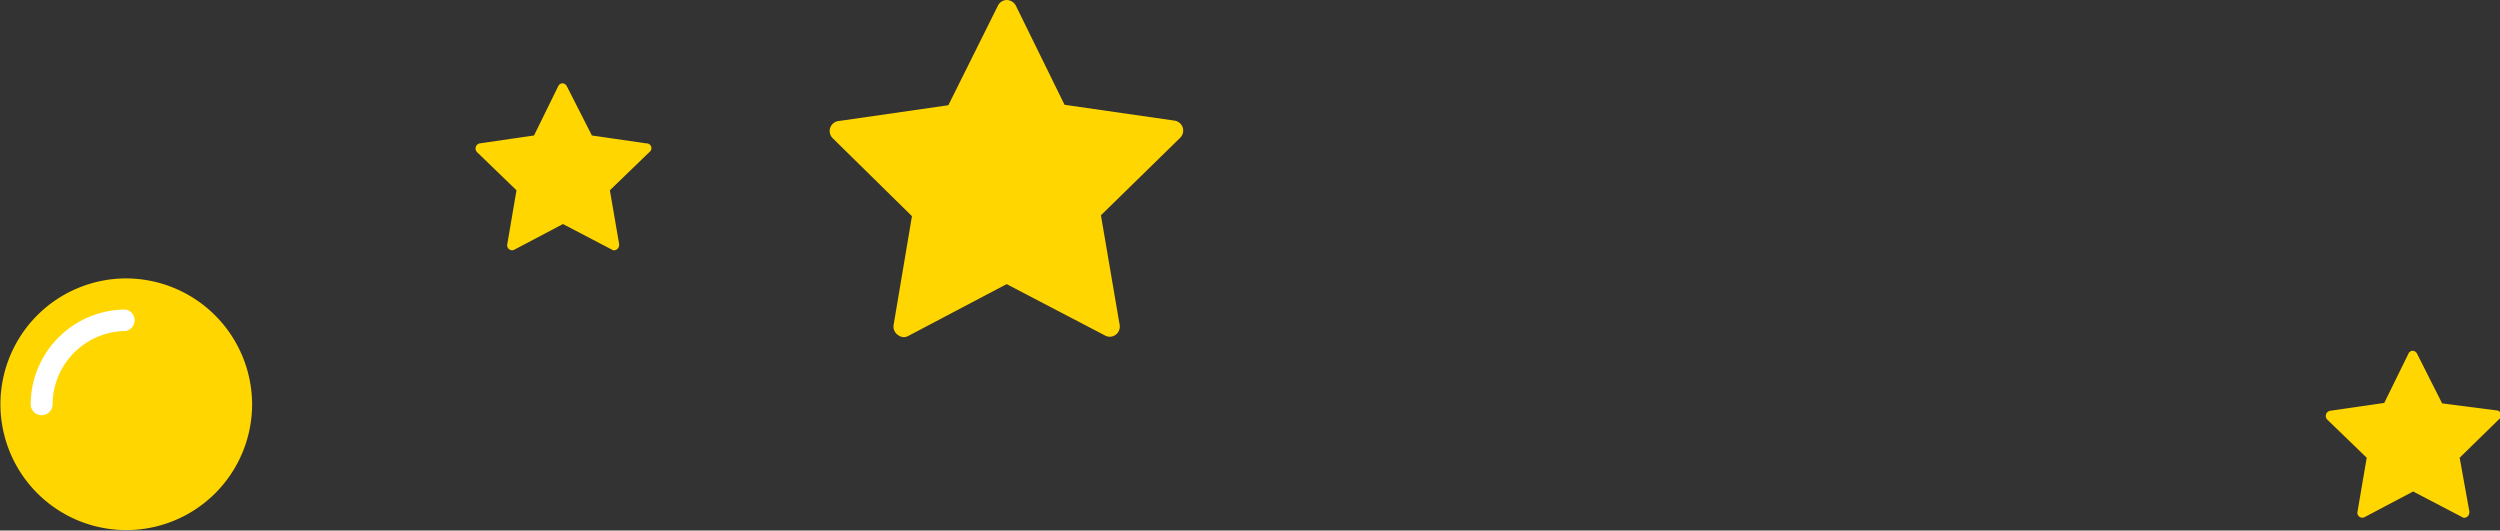 <svg xmlns="http://www.w3.org/2000/svg" viewBox="0 0 570.2 121">
  <rect x="0" y="0" width="570.2" height="121" fill="#333333" stroke="none"/>
  <defs>
    <style>
      .cls-1{fill:#ffd600}
    </style>
  </defs>
  <g id="Слой_2" data-name="Слой 2">
    <g id="Элементы">
      <path d="M231.7 1.3a2.4 2.4 0 0 0-2.1-1.3 2.3 2.3 0 0 0-2 1.3L216.3 24l-25 3.6a2.3 2.3 0 0 0-1.3 4l18 17.7-4.2 24.9a2.3 2.3 0 0 0 1 2.2 2.3 2.3 0 0 0 1.3.5 2.3 2.3 0 0 0 1.1-.3l22.4-11.8L252 76.5a2.3 2.3 0 0 0 1 .3 2.3 2.3 0 0 0 2.4-2.4 2.1 2.1 0 0 0-.1-.7l-4.2-24.6 18-17.6a2.3 2.3 0 0 0-1.3-4l-25-3.6zM551.3 80.7a1.2 1.2 0 0 0-1-.7 1.1 1.1 0 0 0-1 .7l-5.5 11.2-12.4 1.8a1.2 1.2 0 0 0-.6 2l9 8.7-2.1 12.3a1.1 1.1 0 0 0 .5 1.2 1.1 1.1 0 0 0 1.2 0l11-5.8 11.1 5.8a1.1 1.1 0 0 0 .5.2 1.2 1.2 0 0 0 1.2-1.2 1.3 1.3 0 0 0 0-.3l-2.2-12.2 9-8.8a1.1 1.1 0 0 0-.6-2L557 92zM129.3 19.7a1.2 1.2 0 0 0-1-.7 1.1 1.1 0 0 0-1 .7l-5.5 11.2-12.4 1.8a1.2 1.2 0 0 0-.6 2l9 8.7-2.1 12.3a1.1 1.1 0 0 0 .5 1.2 1.1 1.1 0 0 0 1.2 0l11-5.8 11.1 5.8a1.1 1.1 0 0 0 .5.2 1.2 1.2 0 0 0 1.2-1.2 1.3 1.3 0 0 0 0-.3l-2.1-12.2 9-8.7a1.1 1.1 0 0 0-.7-2L135 30.9zM57.5 92.3a28.7 28.7 0 1 1-28.8-28.8 28.8 28.8 0 0 1 28.8 28.8" class="cls-1"/>
      <path fill="#fff" d="M9.5 94.7A2.5 2.5 0 0 1 7 92.3a21.7 21.7 0 0 1 21.7-21.7 2.5 2.5 0 0 1 0 4.9A16.8 16.8 0 0 0 12 92.3a2.5 2.5 0 0 1-2.5 2.4z"/>
    </g>
  </g>
</svg>
